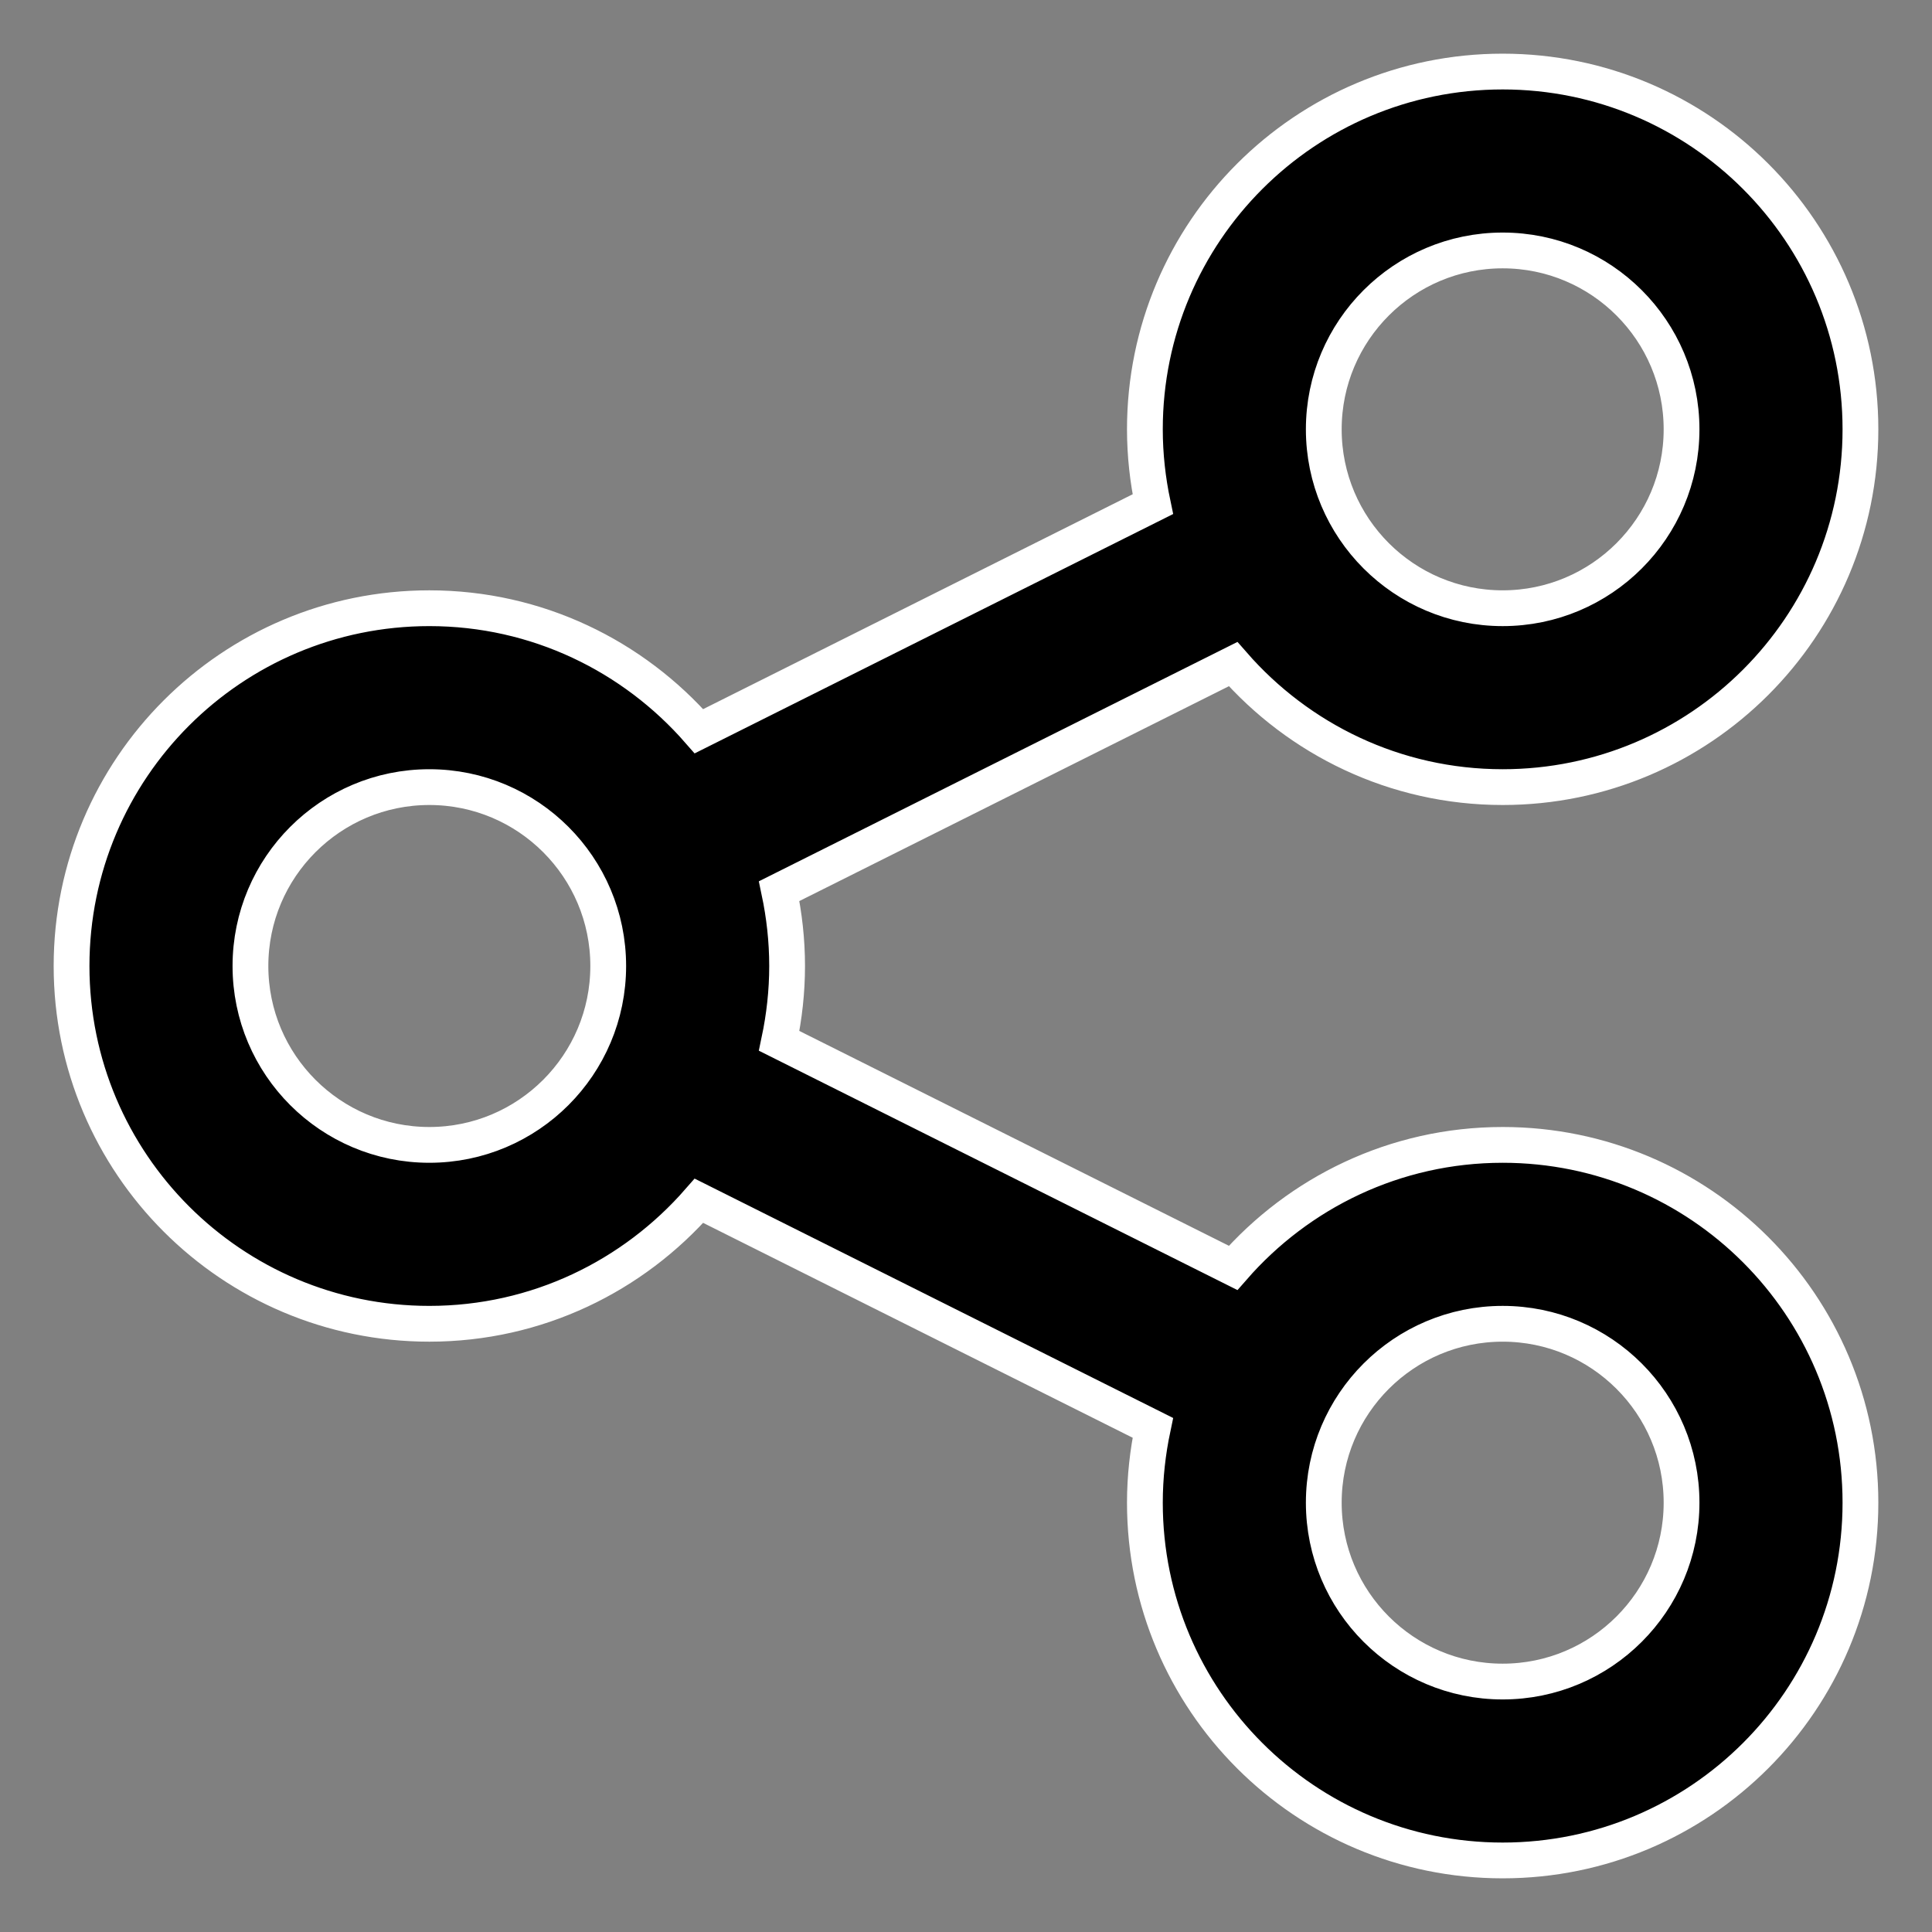 <?xml version="1.0" encoding="UTF-8"?>
<svg width="27px" height="27px" viewBox="0 0 27 27" version="1.1" xmlns="http://www.w3.org/2000/svg" xmlns:xlink="http://www.w3.org/1999/xlink">
    <rect x="0" y="0" width="27" height="27" fill="#808080" stroke="none"/>
    <!-- Generator: Sketch 52.6 (67491) - http://www.bohemiancoding.com/sketch -->
    <title>Share</title>
    <desc>Created with Sketch.</desc>
    <g id="Styles" stroke="none" stroke-width="1" fill="none" fill-rule="evenodd">
        <g id="Buttons" transform="translate(-179, -1865)" fill="#000000" stroke="#FFFFFF" stroke-width="0.5">
            <g id="Share" transform="translate(180, 1866)">
                <path d="M20,22.5 C18.62,22.5 17.5,21.38 17.5,20 C17.5,18.62 18.62,17.5 20,17.5 C21.38,17.5 22.5,18.62 22.5,20 C22.5,21.38 21.38,22.5 20,22.5 M5,15 C3.62,15 2.5,13.88 2.5,12.5 C2.5,11.12 3.62,10 5,10 C6.38,10 7.5,11.12 7.5,12.5 C7.5,13.88 6.38,15 5,15 M20,2.5 C21.38,2.5 22.5,3.62 22.5,5 C22.5,6.38 21.38,7.5 20,7.5 C18.62,7.5 17.5,6.38 17.5,5 C17.5,3.62 18.62,2.5 20,2.5 M20,15 C18.496,15 17.15,15.668 16.233,16.719 L9.889,13.546 C9.96,13.209 10,12.859 10,12.5 C10,12.141 9.96,11.791 9.889,11.454 L16.233,8.281 C17.15,9.332 18.496,10 20,10 C22.761,10 25,7.761 25,5 C25,2.239 22.761,0 20,0 C17.239,0 15,2.239 15,5 C15,5.359 15.04,5.709 15.111,6.046 L8.768,9.219 C7.85,8.168 6.505,7.5 5,7.5 C2.239,7.5 0,9.739 0,12.5 C0,15.261 2.239,17.5 5,17.5 C6.505,17.5 7.85,16.832 8.768,15.781 L15.111,18.954 C15.04,19.291 15,19.641 15,20 C15,22.761 17.239,25 20,25 C22.761,25 25,22.761 25,20 C25,17.239 22.761,15 20,15" id="Page-1"></path>
            </g>
        </g>
    </g>
</svg>